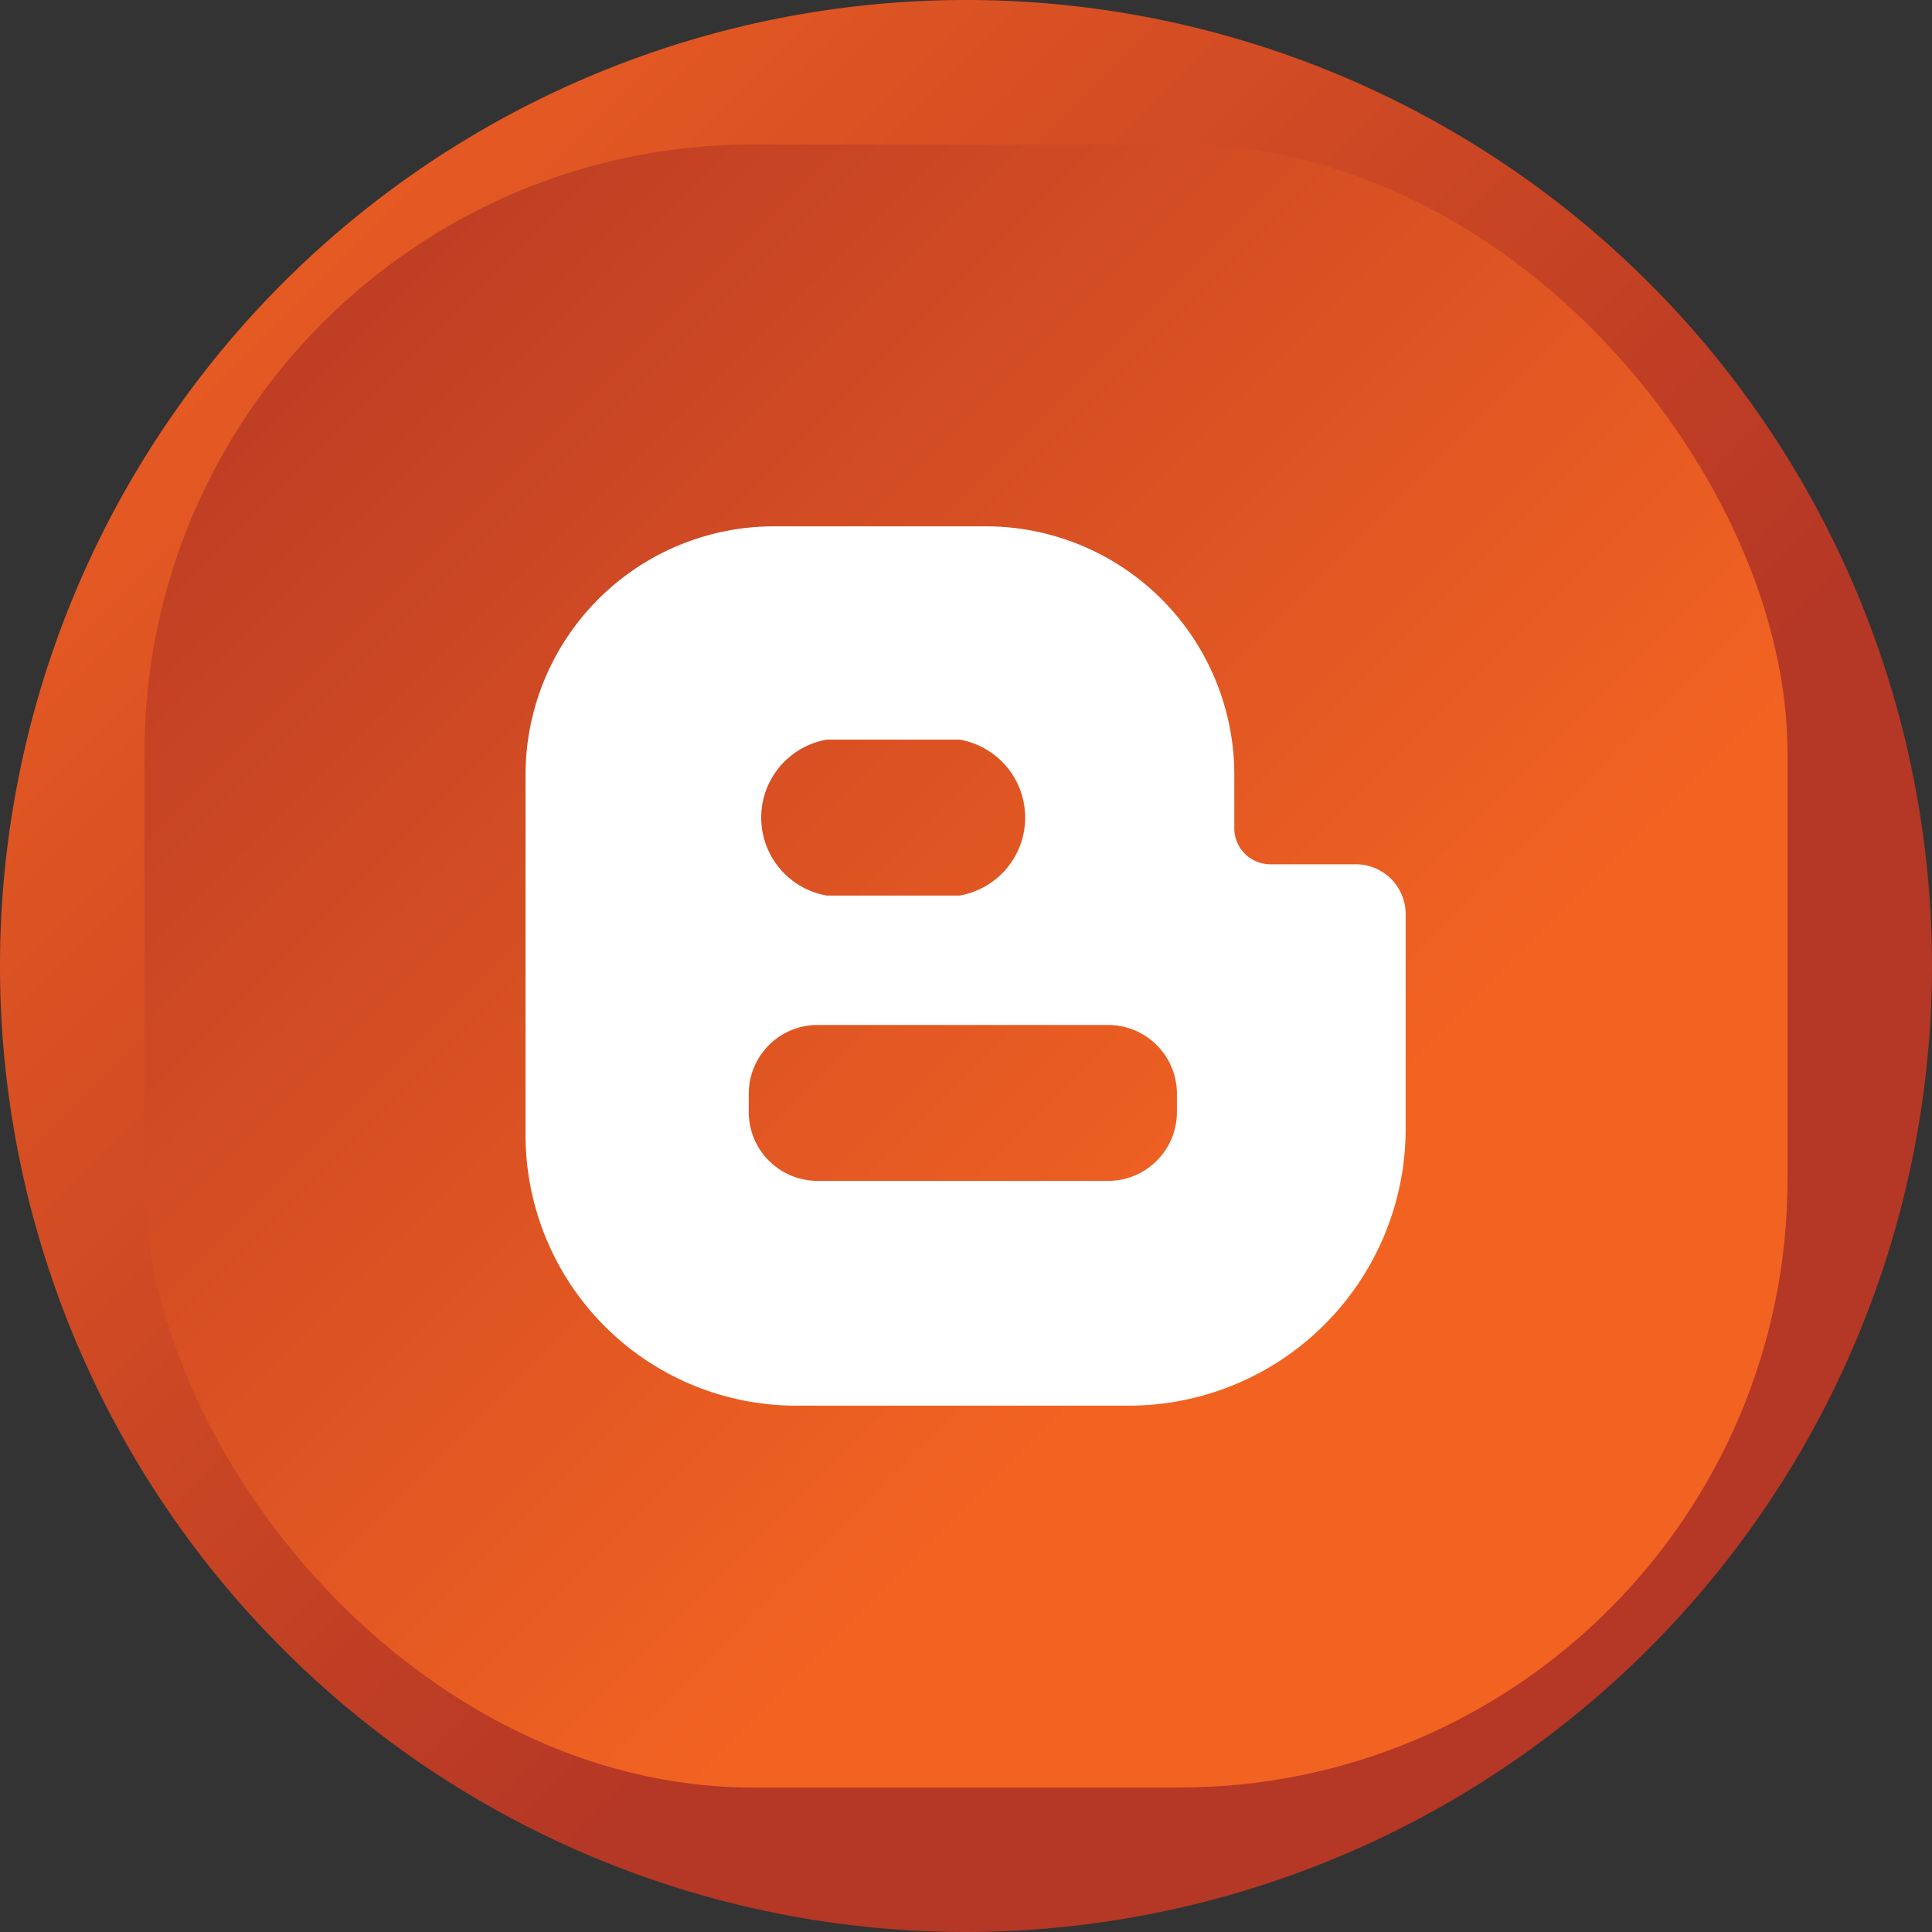<svg id="Layer_1" data-name="Layer 1" xmlns="http://www.w3.org/2000/svg" xmlns:xlink="http://www.w3.org/1999/xlink" viewBox="0 0 48.82 48.82"><rect x="0" y="0" width="48.82" height="48.82" fill="#333333" stroke="none"/><defs><linearGradient id="linear-gradient" x1="0.99" y1="0.99" x2="31.98" y2="31.98" gradientUnits="userSpaceOnUse"><stop offset="0" stop-color="#f26322"/><stop offset="0.96" stop-color="#b53725"/></linearGradient><linearGradient id="linear-gradient-2" x1="2.34" y1="2.34" x2="31.54" y2="31.54" gradientUnits="userSpaceOnUse"><stop offset="0.04" stop-color="#b53725"/><stop offset="1" stop-color="#f26322"/></linearGradient></defs><path d="M24.41,48.82A24.41,24.41,0,1,1,48.82,24.41,24.44,24.44,0,0,1,24.41,48.82Z" fill="url(#linear-gradient)"/><rect x="3.65" y="3.65" width="41.52" height="41.52" rx="15.38" fill="url(#linear-gradient-2)"/><path d="M34.28,21.84H32.1a.91.91,0,0,1-.91-.91V19.58a6.28,6.28,0,0,0-6.28-6.28H19.56a6.28,6.28,0,0,0-6.28,6.28v9.1a6.84,6.84,0,0,0,6.84,6.84h8.4a7,7,0,0,0,7-7V23.11A1.26,1.26,0,0,0,34.28,21.84ZM20.89,18.69h3.36a2,2,0,0,1,0,3.94H20.89a2,2,0,0,1,0-3.94Zm8.85,9.41A1.74,1.74,0,0,1,28,29.84H20.66a1.74,1.74,0,0,1-1.74-1.74v-.45a1.74,1.74,0,0,1,1.74-1.75H28a1.74,1.74,0,0,1,1.74,1.75Z" fill="#fff"/></svg>